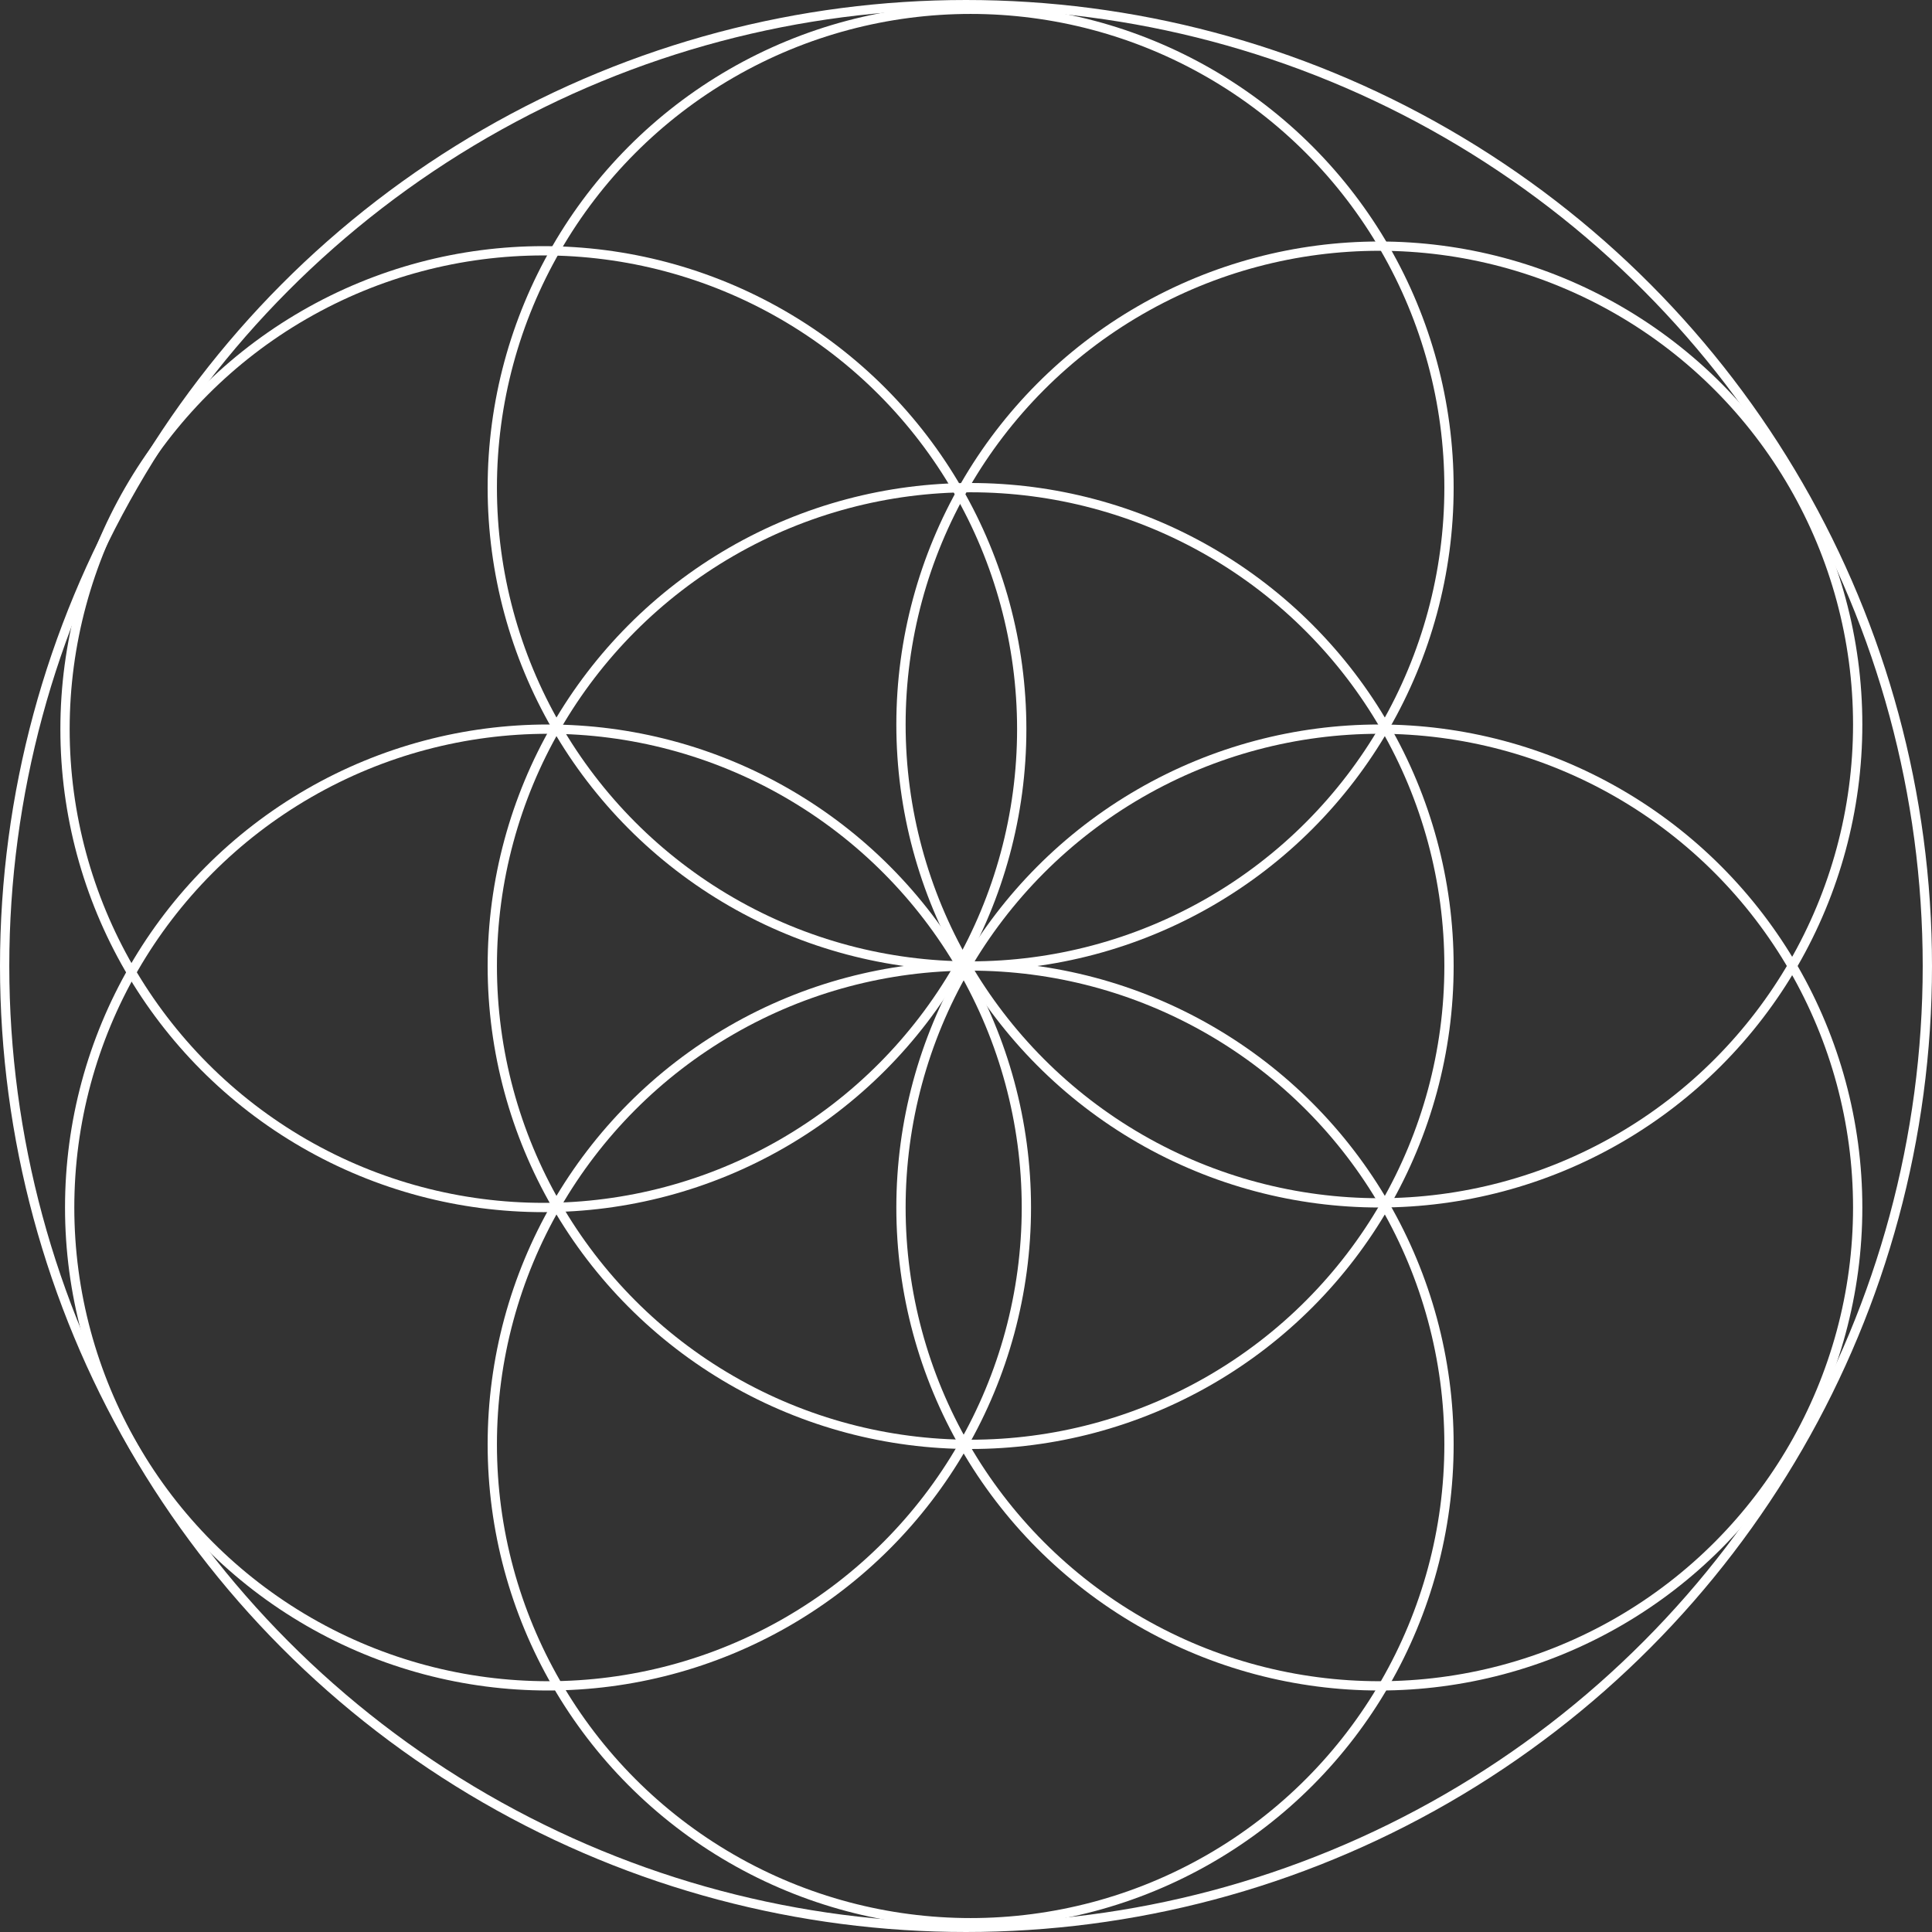 <svg width="416" height="416" viewBox="0 0 416 416" fill="none" xmlns="http://www.w3.org/2000/svg">
<rect x="0" y="0" width="416" height="416" fill="#333333" stroke="none"/>
<circle cx="209" cy="105" r="103" stroke="white" stroke-width="2"/>
<circle cx="209" cy="311" r="103" stroke="white" stroke-width="2"/>
<circle cx="297" cy="156" r="103" stroke="white" stroke-width="2"/>
<circle cx="209" cy="208" r="103" stroke="white" stroke-width="2"/>
<circle cx="208" cy="208" r="207" stroke="white" stroke-width="2"/>
<circle cx="297" cy="260" r="103" stroke="white" stroke-width="2"/>
<circle cx="118" cy="260" r="103" stroke="white" stroke-width="2"/>
<circle cx="117" cy="157" r="103" stroke="white" stroke-width="2"/>
</svg>
